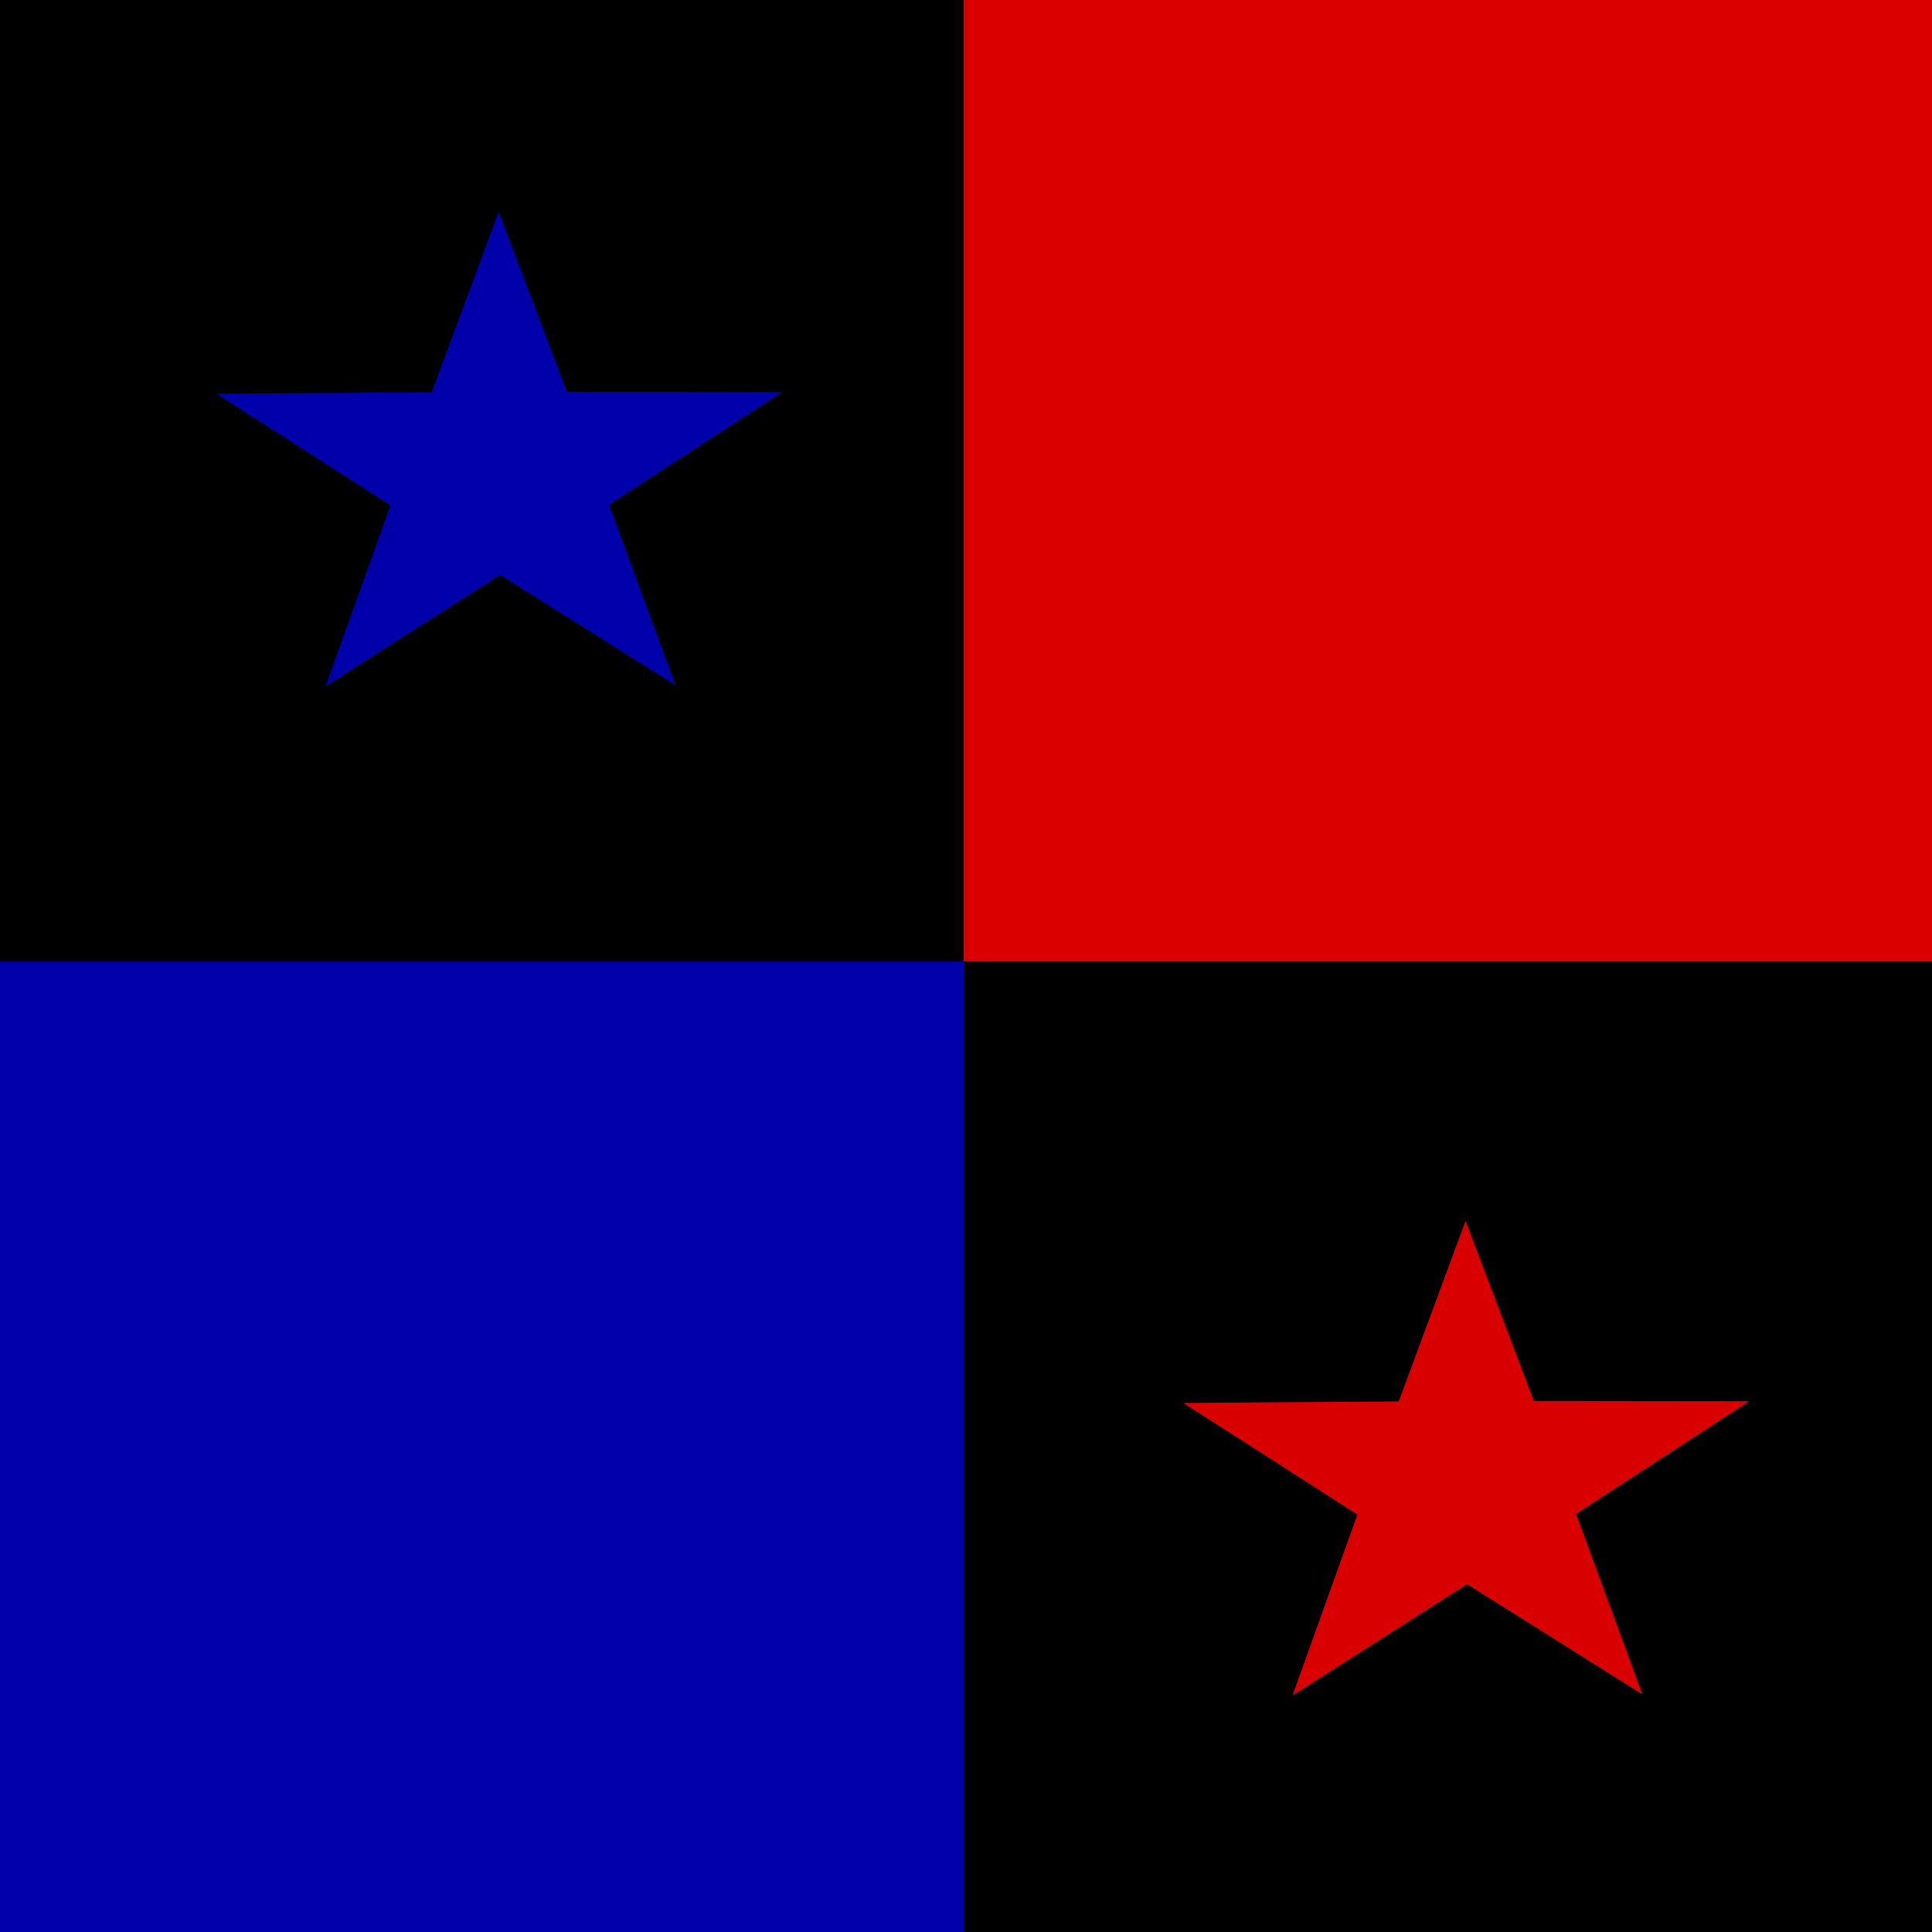 <?xml version="1.0" encoding="UTF-8" standalone="no"?>
<svg id="svg1646" xmlns:rdf="http://www.w3.org/1999/02/22-rdf-syntax-ns#" xmlns="http://www.w3.org/2000/svg" height="512" width="512" version="1.1" xmlns:cc="http://creativecommons.org/ns#" xmlns:dc="http://purl.org/dc/elements/1.1/">
 <defs id="defs1648">
  <clipPath id="clipPath10940" clipPathUnits="userSpaceOnUse">
   <rect id="rect10942" fill-opacity="0.67" height="512" width="512" y="0" x="0"/>
  </clipPath>
 </defs>
 <g id="flag" fill-rule="evenodd" clip-path="url(#clipPath10940)">
  <rect id="rect555" height="595.94" width="592.45" y="-24.954" x="-26.003" stroke-width="1pt" fill="FFF"/>
  <rect id="rect1649" height="275.22" width="312.09" y="-20.417" x="255.34" stroke-width="1pt" fill="#db0000"/>
  <rect id="rect1650" height="316.17" width="309.82" y="254.81" x="-54.446" stroke-width="1pt" fill="#0000ab"/>
  <path id="path205" d="m178.98 181.59-46.477-29.211-46.249 29.498 17.201-47.936-46.164-29.6 57.113-0.413 17.715-47.79 18.094 47.68 57.113 0.063-45.927 29.879 17.581 47.83z" stroke-width=".113" fill="#0000ab"/>
  <path id="path1660" d="m435.24 449.04-46.477-29.211-46.249 29.498 17.201-47.936-46.164-29.6 57.113-0.413 17.715-47.79 18.094 47.68 57.113 0.063-45.927 29.879 17.581 47.83z" stroke-width=".113" fill="#d80000"/>
 </g>
</svg>
